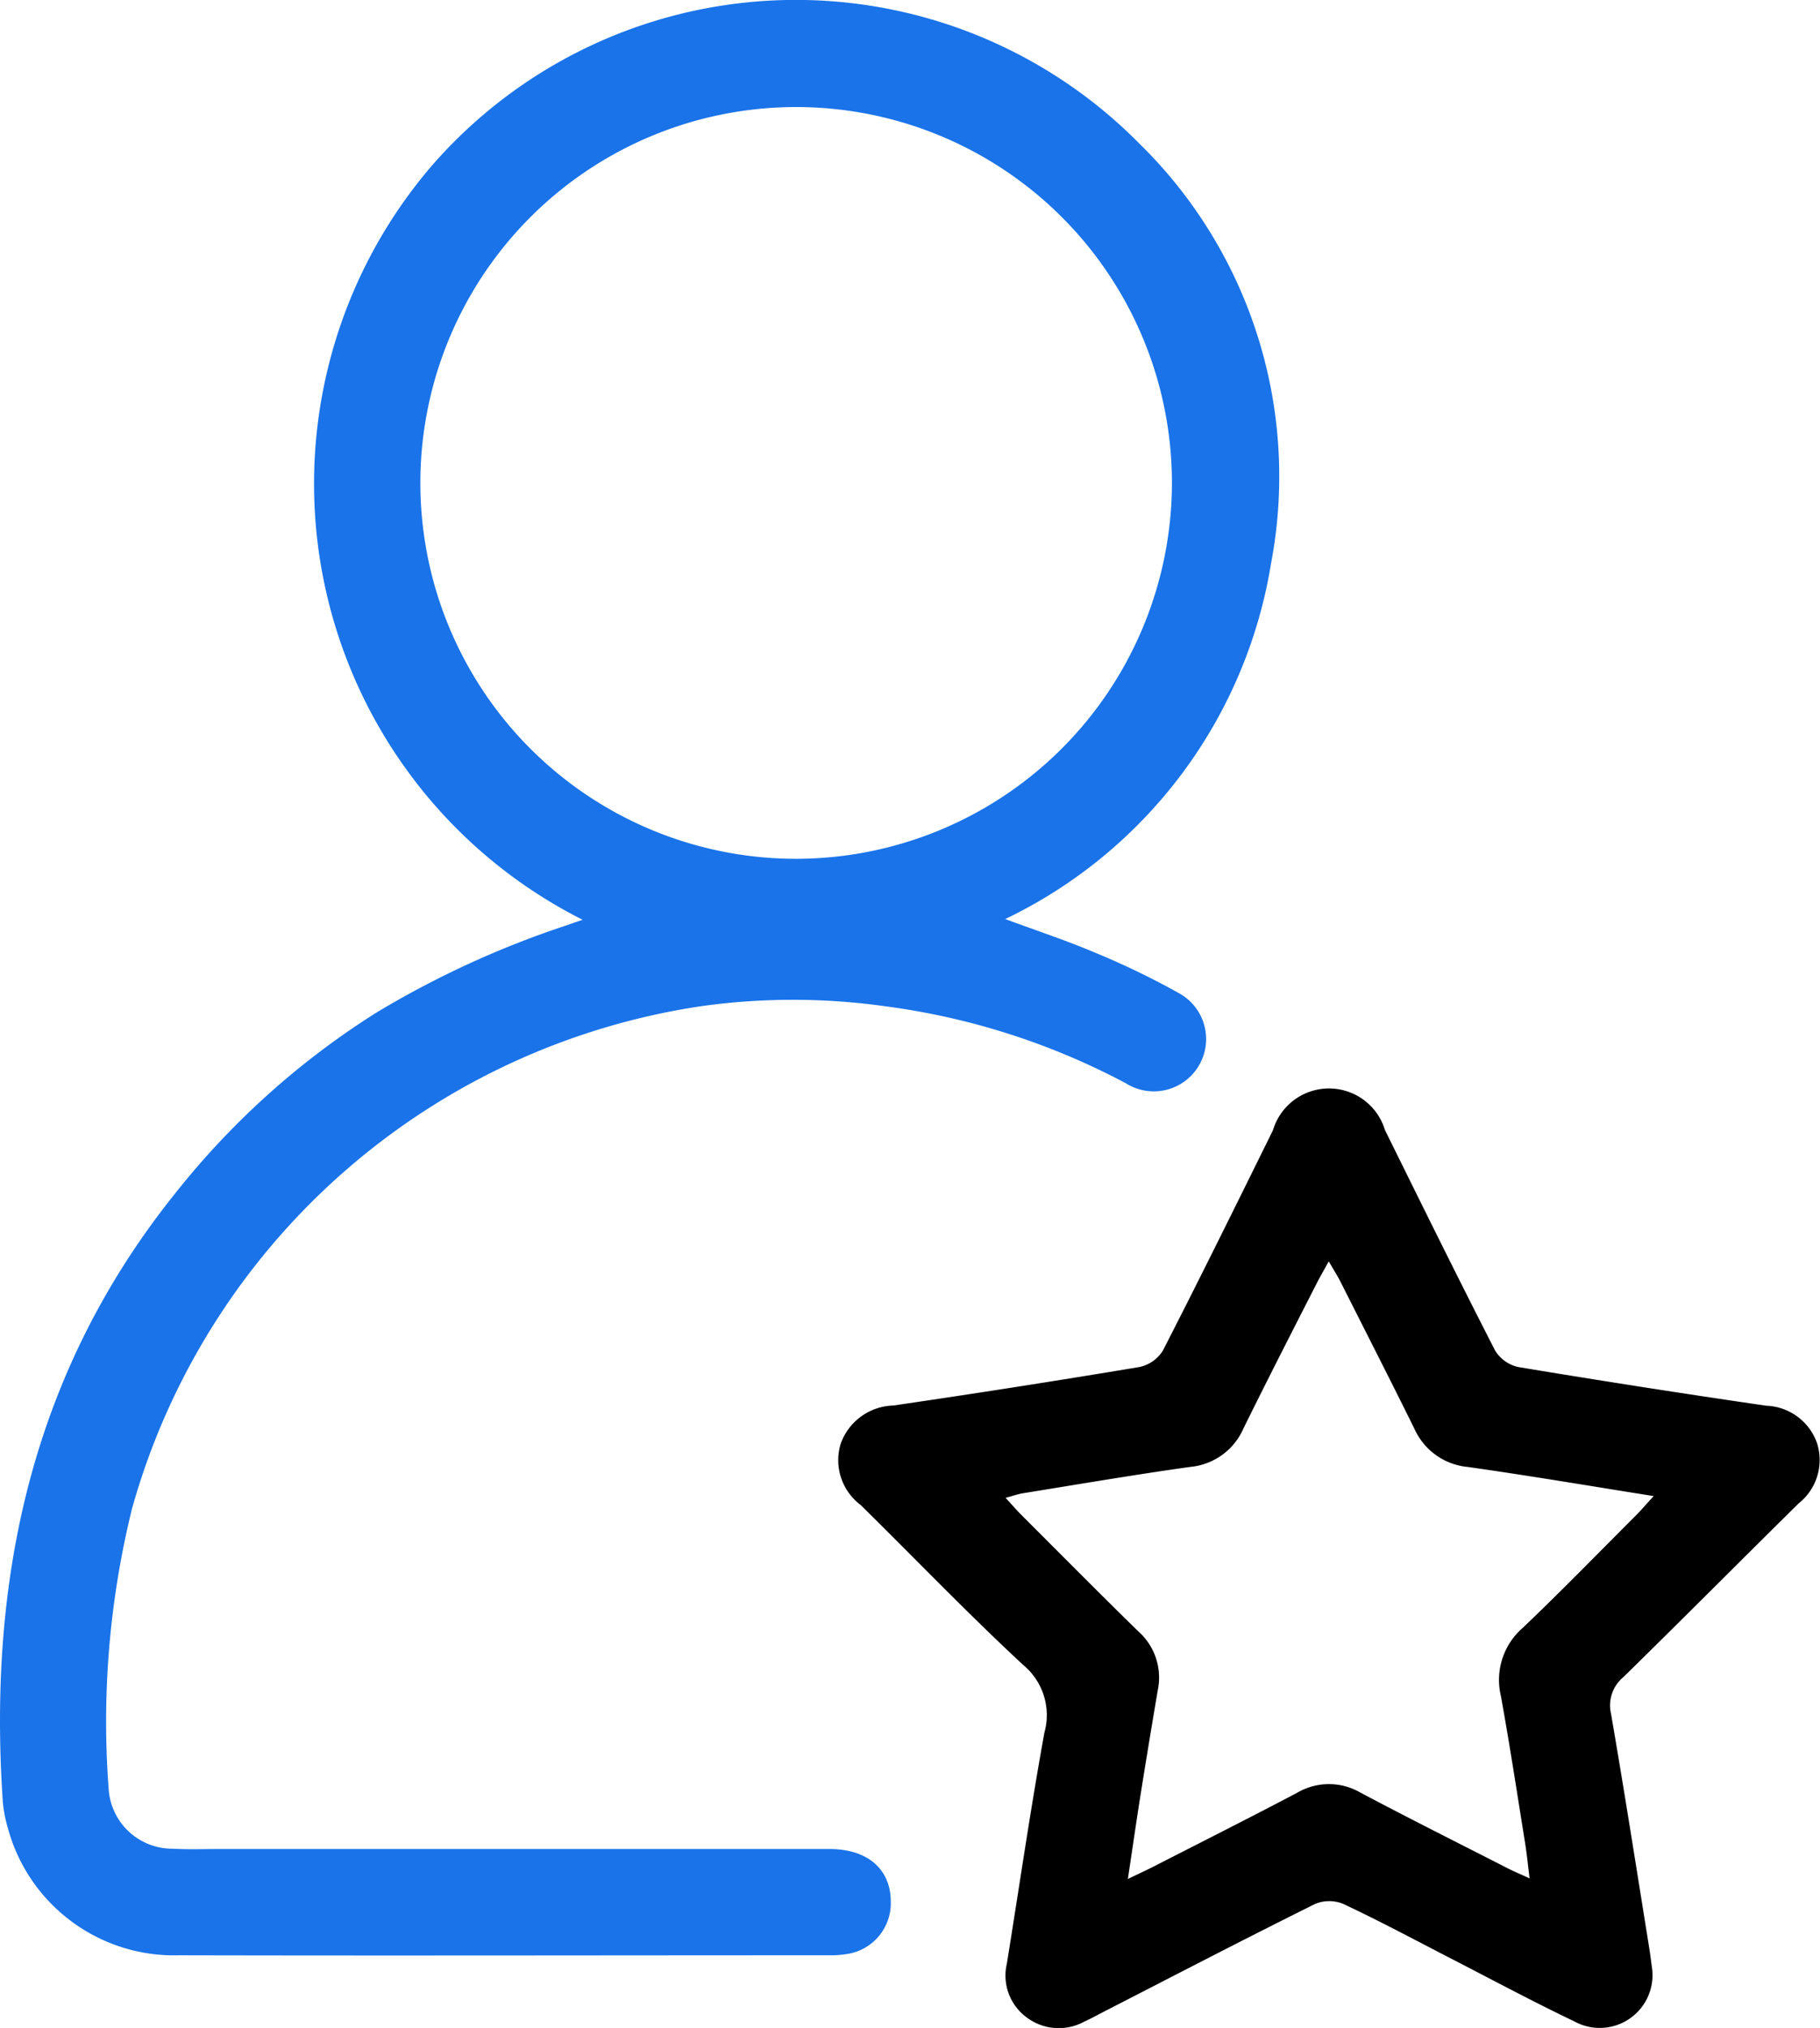 <svg xmlns="http://www.w3.org/2000/svg" width="51.527" height="57.4" viewBox="0 0 51.527 57.4">
  <g id="Group_35474" data-name="Group 35474" transform="translate(0)">
    <g id="Group_35475" data-name="Group 35475" transform="translate(0 0)">
      <path id="Path_96608" data-name="Path 96608" d="M16.494,26.033A13.818,13.818,0,0,1,12.217,4.7a13.663,13.663,0,0,1,20.024-.652,13.181,13.181,0,0,1,3.744,11.9A13.565,13.565,0,0,1,28.46,26.013c.923.341,1.758.617,2.564.96a22.315,22.315,0,0,1,2.386,1.156,1.481,1.481,0,1,1-1.536,2.532,20.045,20.045,0,0,0-6.767-2.173,18.754,18.754,0,0,0-5.237-.011A19.759,19.759,0,0,0,3.738,42.7a25.182,25.182,0,0,0-.662,7.932,1.805,1.805,0,0,0,1.816,1.694c.432.026.868.009,1.3.009q8.645,0,17.291,0c1.086,0,1.738.574,1.737,1.5a1.456,1.456,0,0,1-1.209,1.467,2.8,2.8,0,0,1-.53.041c-6.139,0-12.277.014-18.416,0A4.875,4.875,0,0,1,.219,51.728a3.659,3.659,0,0,1-.141-.754c-.423-6.3.831-12.136,4.866-17.176a22.66,22.66,0,0,1,5.732-5.149,26.682,26.682,0,0,1,5.3-2.437l.517-.178M33.179,13.686A10.639,10.639,0,1,0,22.541,24.308,10.651,10.651,0,0,0,33.179,13.686" transform="translate(0 0)" fill="#1a73e9"/>
      <path id="Path_96609" data-name="Path 96609" d="M44.943,53.358a1.494,1.494,0,0,1-2.207,1.473c-1.228-.587-2.427-1.234-3.637-1.854-.966-.5-1.922-1.01-2.9-1.469a1.042,1.042,0,0,0-.8,0c-2,.993-3.974,2.02-5.956,3.037-.194.1-.384.206-.581.295a1.509,1.509,0,0,1-1.625-.118,1.469,1.469,0,0,1-.565-1.521c.353-2.182.669-4.37,1.064-6.544a1.842,1.842,0,0,0-.6-1.913c-1.576-1.462-3.065-3.016-4.6-4.526a1.587,1.587,0,0,1-.565-1.744A1.631,1.631,0,0,1,23.46,37.4q3.484-.509,6.958-1.088a1.034,1.034,0,0,0,.669-.461c1.061-2.069,2.09-4.156,3.119-6.241a1.655,1.655,0,0,1,3.17-.01c1.03,2.086,2.058,4.173,3.119,6.243a1.03,1.03,0,0,0,.662.469q3.5.582,7.016,1.094a1.585,1.585,0,0,1,1.436,1.056,1.567,1.567,0,0,1-.518,1.707c-1.657,1.635-3.3,3.289-4.962,4.917a1.038,1.038,0,0,0-.352,1.035c.379,2.2.723,4.4,1.077,6.6.04.253.07.507.088.633M30.1,50.8c.323-.155.533-.251.739-.357,1.351-.691,2.708-1.374,4.052-2.082a1.777,1.777,0,0,1,1.8,0c1.376.73,2.77,1.427,4.158,2.136.169.087.345.159.623.287-.049-.391-.076-.677-.121-.961-.225-1.4-.439-2.807-.691-4.2a1.95,1.95,0,0,1,.61-1.922c1.1-1.046,2.159-2.137,3.233-3.211.142-.143.273-.3.483-.526-1.841-.293-3.549-.582-5.264-.825a1.841,1.841,0,0,1-1.509-1.077c-.691-1.4-1.4-2.785-2.1-4.176-.085-.166-.186-.323-.327-.566-.147.268-.246.436-.334.608-.7,1.372-1.4,2.74-2.081,4.121a1.826,1.826,0,0,1-1.5,1.088c-1.582.221-3.158.491-4.735.745-.144.023-.284.074-.5.131.186.2.311.348.447.483,1.1,1.1,2.2,2.211,3.315,3.3a1.748,1.748,0,0,1,.548,1.659q-.258,1.517-.5,3.038c-.115.73-.22,1.463-.348,2.313" transform="translate(1.833 2.382)"/>
    </g>
  </g>
</svg>
